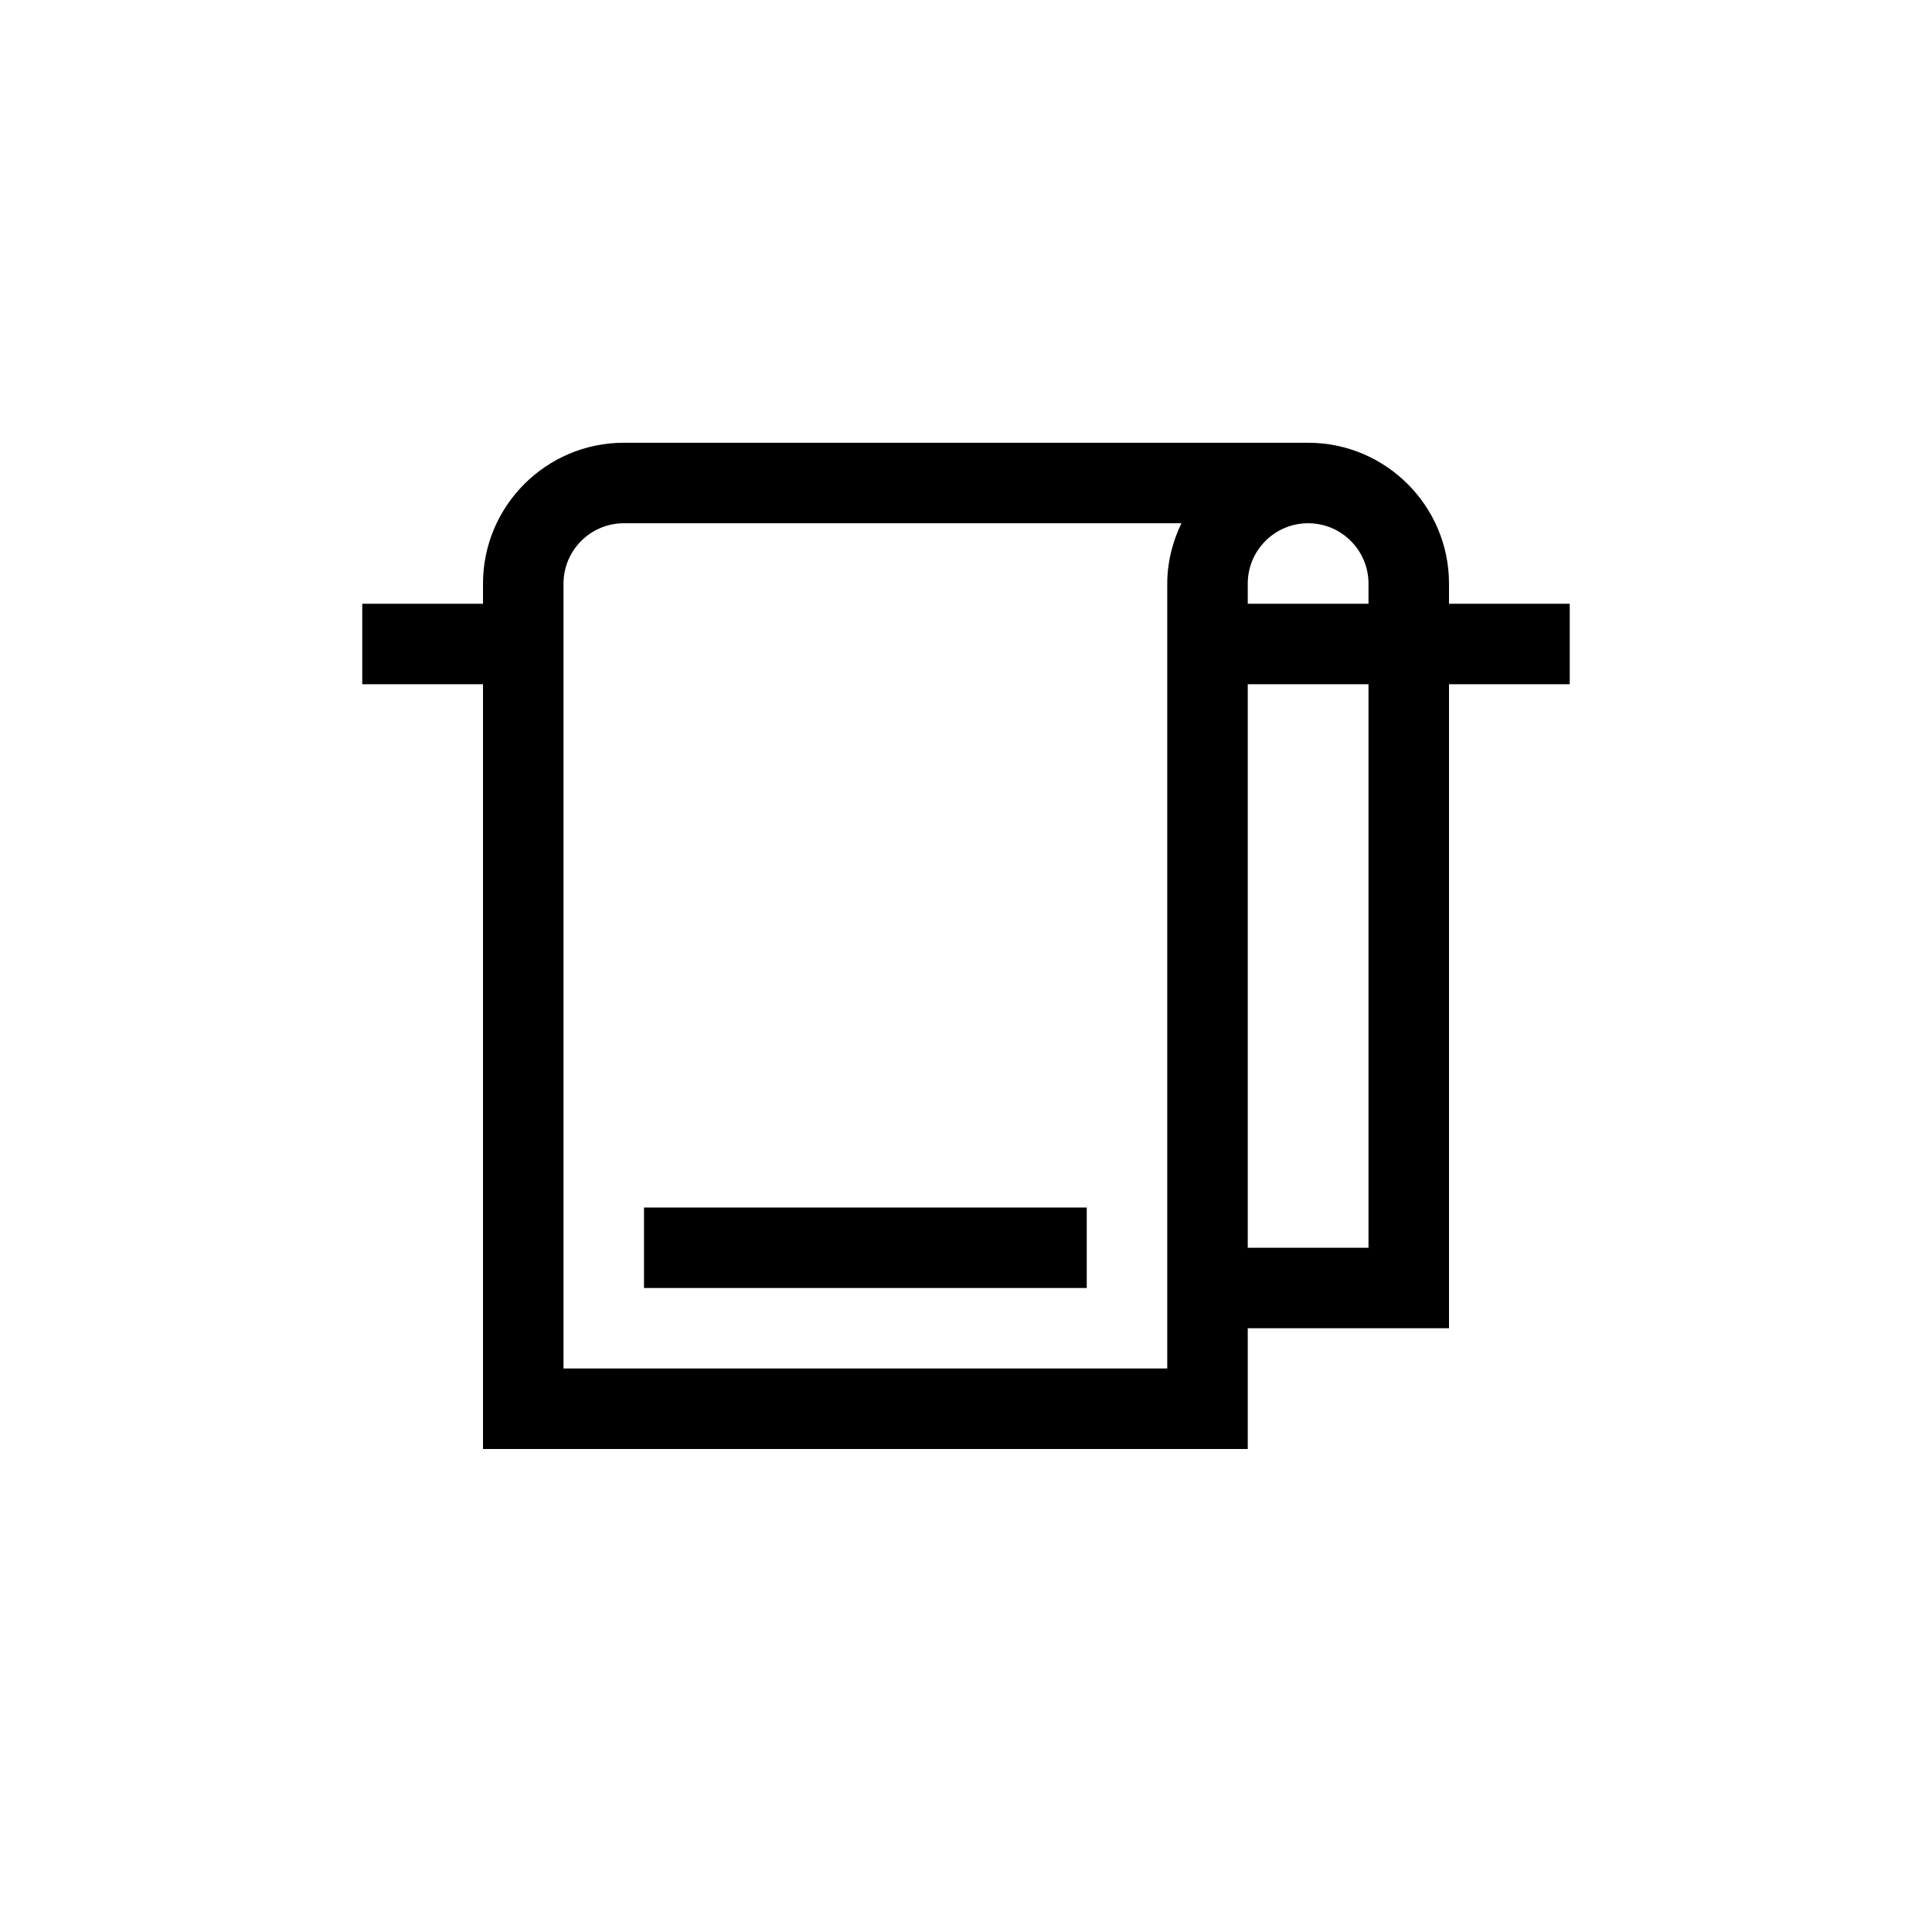 <?xml version="1.0" encoding="UTF-8"?>
<svg xmlns="http://www.w3.org/2000/svg" xmlns:xlink="http://www.w3.org/1999/xlink" width="48pt" height="48pt" viewBox="0 0 48 48" version="1.1">
<g id="surface1">
<path style=" stroke:none;fill-rule:nonzero;fill:rgb(0%,0%,0%);fill-opacity:1;" d="M 16 30 L 27 30 L 27 32 L 16 32 Z M 34 31 L 31 31 L 31 17 L 34 17 Z M 29 34 L 14 34 L 14 14.5 C 14 13.672 14.672 13 15.5 13 L 29.352 13 C 29.133 13.457 29 13.961 29 14.5 Z M 34 14.5 L 34 15 L 31 15 L 31 14.5 C 31 13.672 31.672 13 32.5 13 C 33.328 13 34 13.672 34 14.5 M 39 15 L 36 15 L 36 14.5 C 36 12.57 34.43 11 32.5 11 L 15.5 11 C 13.57 11 12 12.57 12 14.5 L 12 15 L 9 15 L 9 17 L 12 17 L 12 36 L 31 36 L 31 33 L 36 33 L 36 17 L 39 17 Z M 39 15 "/>
</g>
</svg>
